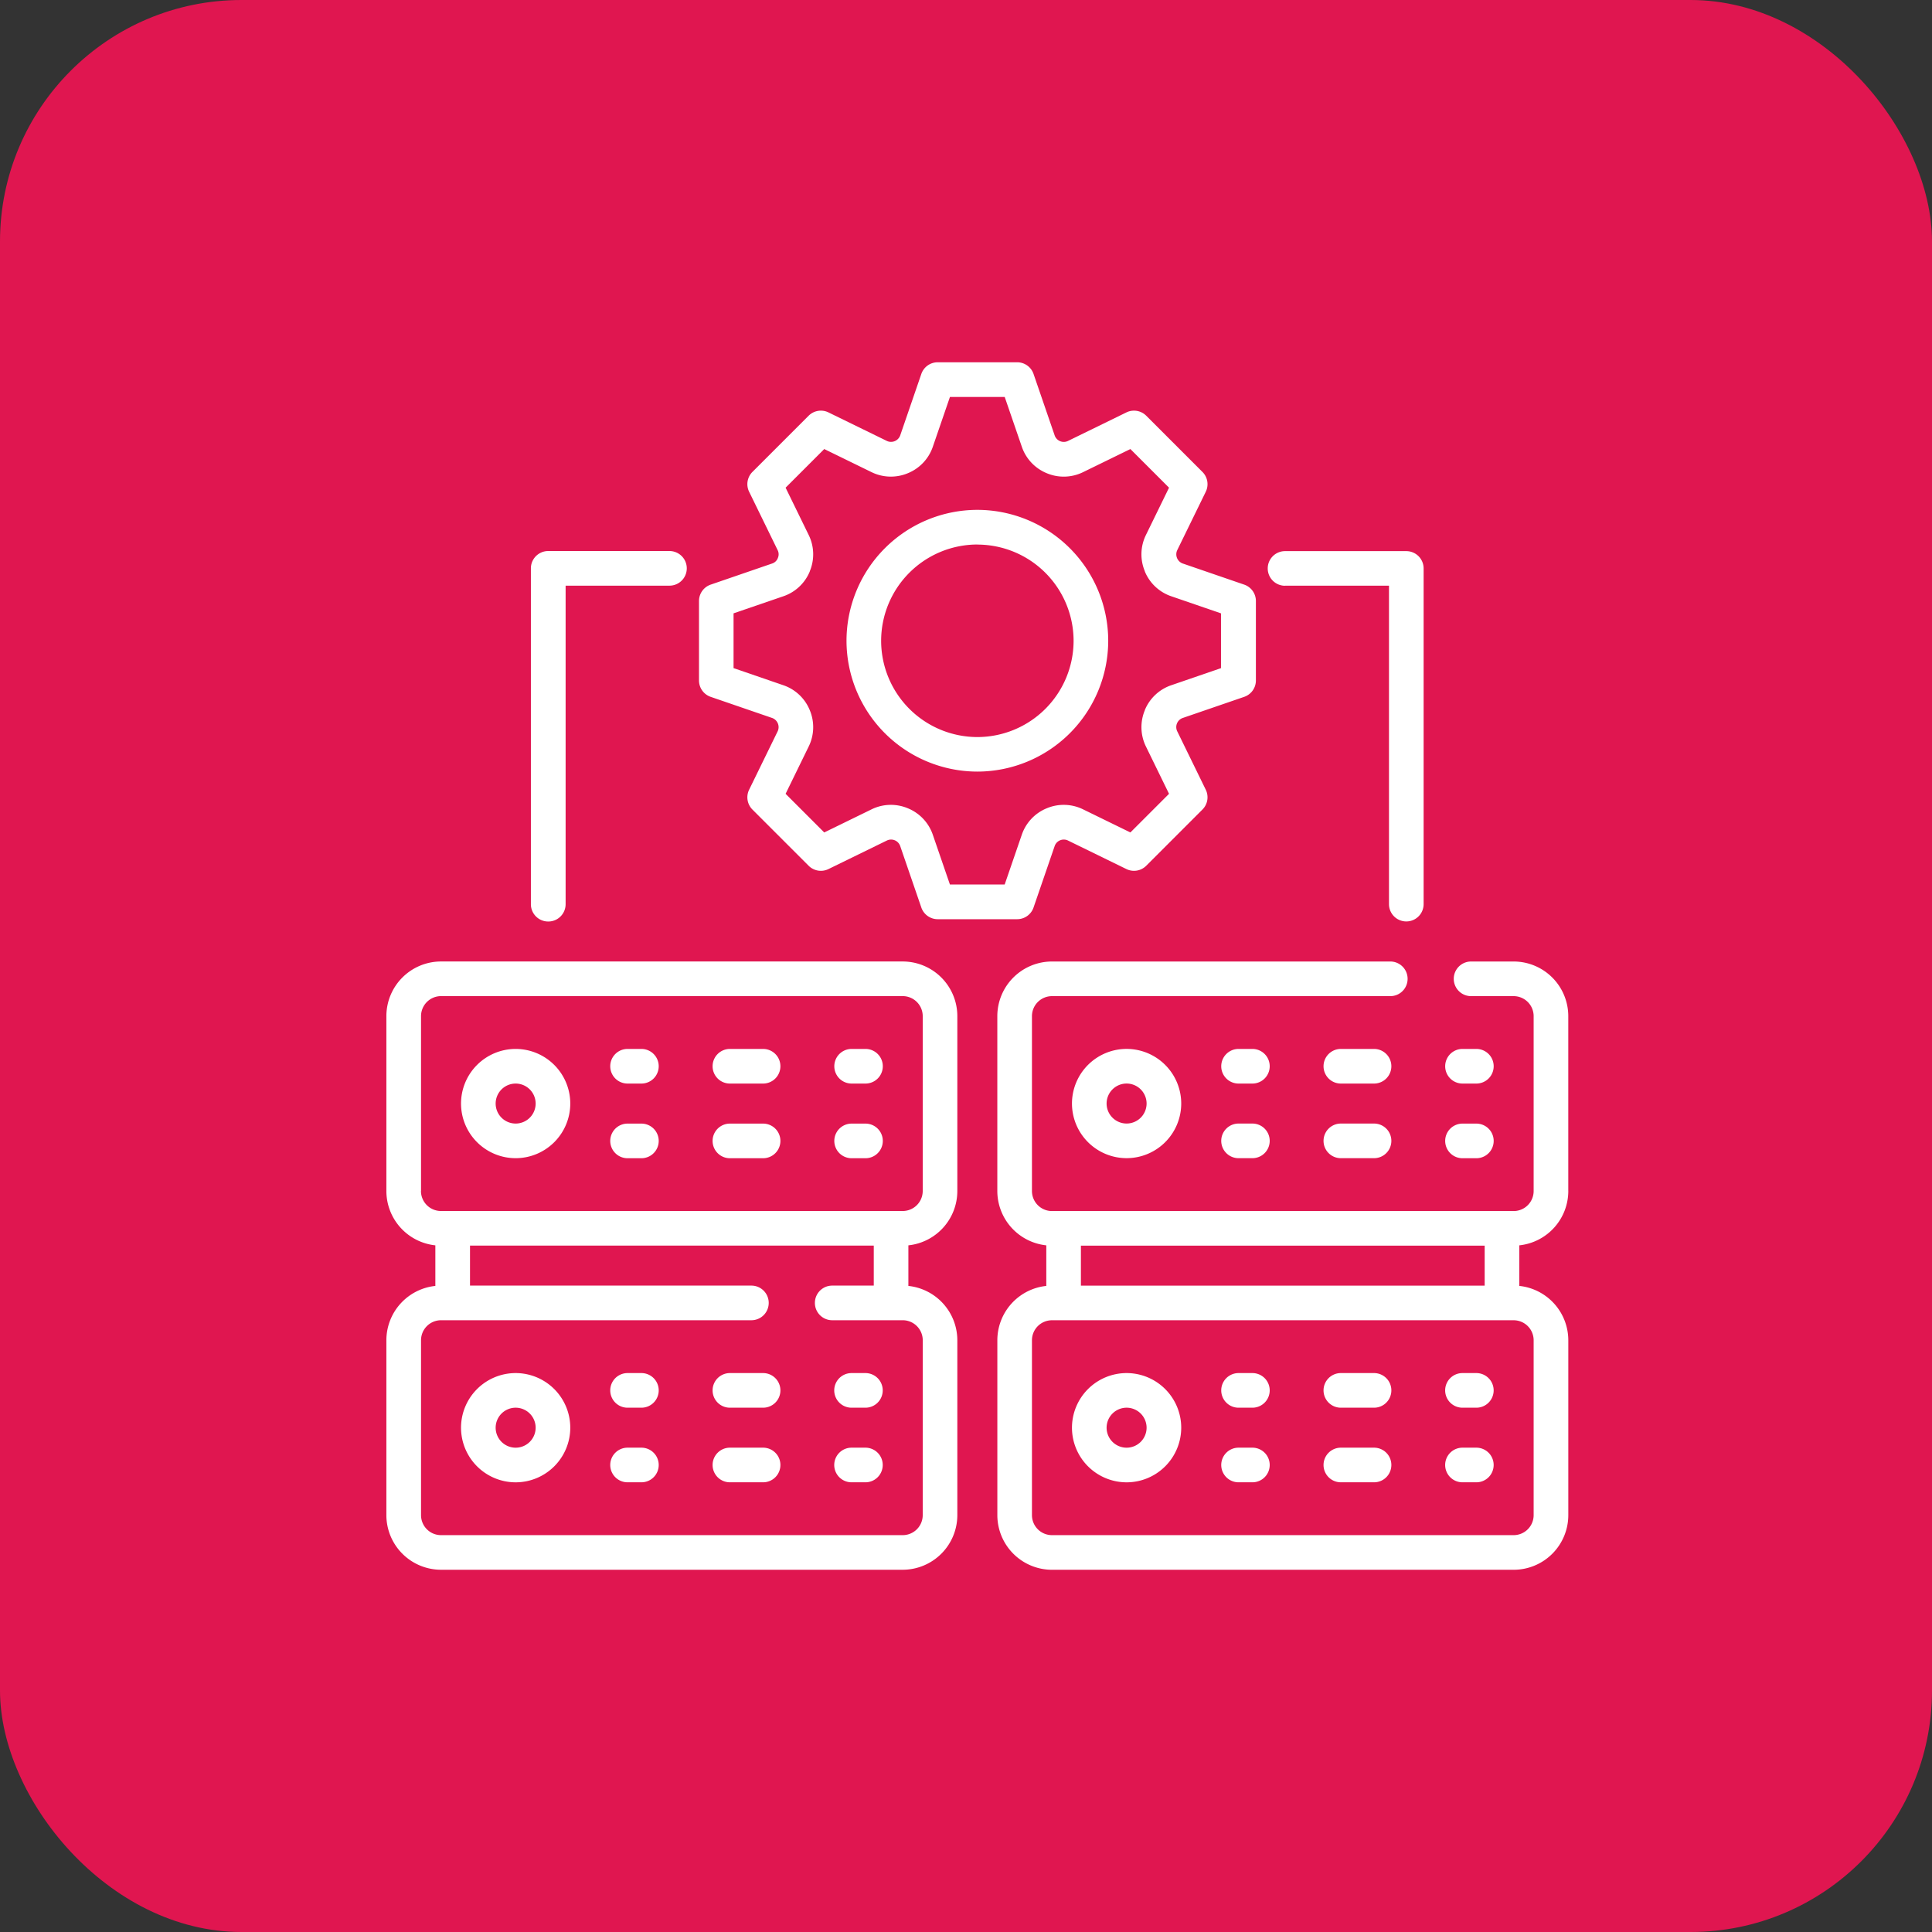 <svg xmlns="http://www.w3.org/2000/svg" width="80" height="80" viewBox="0 0 80 80">
  <rect x="0" y="0" width="80" height="80" fill="#333333" stroke="none"/>
  <g id="t1-m1" transform="translate(6398.667 4097.943)">
    <rect id="Rectangle_36105" data-name="Rectangle 36105" width="80" height="80" rx="10" transform="translate(-6398.667 -4097.943)" fill="#e01650"/>
    <g id="Group_108271" data-name="Group 108271" transform="translate(-1313.436 -2760.003)">
      <path id="Path_165175" data-name="Path 165175" d="M-4971.538-1024.027h.573a.717.717,0,0,0,.717-.717.717.717,0,0,0-.717-.717h-.573a.717.717,0,0,0-.717.717A.717.717,0,0,0-4971.538-1024.027Z" transform="translate(-87.707 -269.045)" fill="#fff"/>
      <path id="Path_165176" data-name="Path 165176" d="M-4927.207-1024.027h1.374a.717.717,0,0,0,.717-.717.717.717,0,0,0-.717-.717h-1.374a.717.717,0,0,0-.717.717A.717.717,0,0,0-4927.207-1024.027Z" transform="translate(-127.8 -269.045)" fill="#fff"/>
      <path id="Path_165177" data-name="Path 165177" d="M-4874.5-1024.027h.574a.717.717,0,0,0,.717-.717.717.717,0,0,0-.717-.717h-.574a.717.717,0,0,0-.717.717A.717.717,0,0,0-4874.5-1024.027Z" transform="translate(-175.467 -269.045)" fill="#fff"/>
      <path id="Path_165178" data-name="Path 165178" d="M-4874.5-991.7h.574a.717.717,0,0,0,.717-.717.717.717,0,0,0-.717-.717h-.574a.717.717,0,0,0-.717.717A.717.717,0,0,0-4874.5-991.7Z" transform="translate(-175.467 -298.28)" fill="#fff"/>
      <path id="Path_165179" data-name="Path 165179" d="M-4927.207-991.7h1.374a.717.717,0,0,0,.717-.717.717.717,0,0,0-.717-.717h-1.374a.717.717,0,0,0-.717.717A.717.717,0,0,0-4927.207-991.7Z" transform="translate(-127.8 -298.28)" fill="#fff"/>
      <path id="Path_165180" data-name="Path 165180" d="M-4971.538-991.7h.573a.717.717,0,0,0,.717-.717.717.717,0,0,0-.717-.717h-.573a.717.717,0,0,0-.717.717A.717.717,0,0,0-4971.538-991.7Z" transform="translate(-87.707 -298.28)" fill="#fff"/>
      <path id="Path_165181" data-name="Path 165181" d="M-5034.644-1020.937a2.264,2.264,0,0,0,2.262-2.262,2.264,2.264,0,0,0-2.262-2.262,2.264,2.264,0,0,0-2.262,2.262A2.264,2.264,0,0,0-5034.644-1020.937Zm0-3.09a.829.829,0,0,1,.828.828.829.829,0,0,1-.828.828.829.829,0,0,1-.828-.828A.829.829,0,0,1-5034.644-1024.027Z" transform="translate(-29.235 -269.045)" fill="#fff"/>
      <path id="Path_165182" data-name="Path 165182" d="M-5047.617-1049.909v-1.68a2.264,2.264,0,0,0,2.027-2.25v-7.242a2.264,2.264,0,0,0-2.262-2.262h-19.118a2.264,2.264,0,0,0-2.262,2.262v7.242a2.265,2.265,0,0,0,2.028,2.25v1.68a2.265,2.265,0,0,0-2.028,2.25v7.242a2.264,2.264,0,0,0,2.261,2.261h19.118a2.265,2.265,0,0,0,2.263-2.261v-7.242a2.266,2.266,0,0,0-2.028-2.25Zm-20.18-3.93v-7.242a.829.829,0,0,1,.828-.828h19.118a.829.829,0,0,1,.828.828v7.242a.829.829,0,0,1-.828.828h-19.118A.829.829,0,0,1-5067.8-1053.839Zm20.774,13.422a.829.829,0,0,1-.829.828h-19.118a.828.828,0,0,1-.827-.828v-7.242a.829.829,0,0,1,.827-.829h12.853a.717.717,0,0,0,.717-.717.717.717,0,0,0-.717-.717h-11.652v-1.656h16.719v1.656h-1.721a.716.716,0,0,0-.717.717.716.716,0,0,0,.717.717h2.92a.83.83,0,0,1,.829.829Z" transform="translate(0 -234.784)" fill="#fff"/>
      <path id="Path_165183" data-name="Path 165183" d="M-4970.965-885.048h-.573a.717.717,0,0,0-.717.717.717.717,0,0,0,.717.717h.573a.717.717,0,0,0,.717-.717A.717.717,0,0,0-4970.965-885.048Z" transform="translate(-87.707 -396.036)" fill="#fff"/>
      <path id="Path_165184" data-name="Path 165184" d="M-4925.833-885.048h-1.374a.717.717,0,0,0-.717.717.717.717,0,0,0,.717.717h1.374a.717.717,0,0,0,.717-.717A.717.717,0,0,0-4925.833-885.048Z" transform="translate(-127.8 -396.036)" fill="#fff"/>
      <path id="Path_165185" data-name="Path 165185" d="M-4873.929-885.048h-.574a.717.717,0,0,0-.717.717.717.717,0,0,0,.717.717h.574a.717.717,0,0,0,.717-.717A.717.717,0,0,0-4873.929-885.048Z" transform="translate(-175.467 -396.036)" fill="#fff"/>
      <path id="Path_165186" data-name="Path 165186" d="M-4873.929-852.723h-.574a.717.717,0,0,0-.717.717.717.717,0,0,0,.717.717h.574a.717.717,0,0,0,.717-.717A.717.717,0,0,0-4873.929-852.723Z" transform="translate(-175.467 -425.272)" fill="#fff"/>
      <path id="Path_165187" data-name="Path 165187" d="M-4925.833-852.723h-1.374a.717.717,0,0,0-.717.717.717.717,0,0,0,.717.717h1.374a.717.717,0,0,0,.717-.717A.717.717,0,0,0-4925.833-852.723Z" transform="translate(-127.8 -425.272)" fill="#fff"/>
      <path id="Path_165188" data-name="Path 165188" d="M-4970.965-852.723h-.573a.717.717,0,0,0-.717.717.717.717,0,0,0,.717.717h.573a.717.717,0,0,0,.717-.717A.717.717,0,0,0-4970.965-852.723Z" transform="translate(-87.707 -425.272)" fill="#fff"/>
      <path id="Path_165189" data-name="Path 165189" d="M-5034.644-885.048a2.264,2.264,0,0,0-2.262,2.262,2.264,2.264,0,0,0,2.262,2.262,2.264,2.264,0,0,0,2.262-2.262A2.264,2.264,0,0,0-5034.644-885.048Zm0,3.09a.829.829,0,0,1-.828-.828.829.829,0,0,1,.828-.828.829.829,0,0,1,.828.828A.829.829,0,0,1-5034.644-881.958Z" transform="translate(-29.235 -396.036)" fill="#fff"/>
      <path id="Path_165190" data-name="Path 165190" d="M-4780.929-1053.839v-7.242a2.264,2.264,0,0,0-2.262-2.261h-1.763a.717.717,0,0,0-.717.717.717.717,0,0,0,.717.717h1.763a.829.829,0,0,1,.828.828v7.242a.829.829,0,0,1-.828.829h-19.118a.829.829,0,0,1-.828-.829v-7.242a.829.829,0,0,1,.828-.828h14.01a.716.716,0,0,0,.717-.717.716.716,0,0,0-.717-.717h-14.01a2.265,2.265,0,0,0-2.262,2.261v7.242a2.266,2.266,0,0,0,2.028,2.25v1.68a2.264,2.264,0,0,0-2.027,2.25v7.242a2.264,2.264,0,0,0,2.262,2.262h19.118a2.264,2.264,0,0,0,2.262-2.262v-7.242a2.266,2.266,0,0,0-2.028-2.25v-1.68a2.266,2.266,0,0,0,2.028-2.25Zm-20.181,3.918v-1.656h16.719v1.656Zm18.747,2.262v7.242a.829.829,0,0,1-.828.828h-19.118a.829.829,0,0,1-.828-.828v-7.242a.829.829,0,0,1,.828-.828h19.118A.829.829,0,0,1-4782.363-1047.659Z" transform="translate(-239.363 -234.784)" fill="#fff"/>
      <path id="Path_165191" data-name="Path 165191" d="M-4706.3-1025.461h-.573a.717.717,0,0,0-.717.717.717.717,0,0,0,.717.717h.573a.717.717,0,0,0,.717-.717A.717.717,0,0,0-4706.3-1025.461Z" transform="translate(-327.072 -269.045)" fill="#fff"/>
      <path id="Path_165192" data-name="Path 165192" d="M-4661.17-1025.461h-1.374a.717.717,0,0,0-.717.717.717.717,0,0,0,.717.717h1.374a.717.717,0,0,0,.717-.717A.717.717,0,0,0-4661.17-1025.461Z" transform="translate(-367.165 -269.045)" fill="#fff"/>
      <path id="Path_165193" data-name="Path 165193" d="M-4609.839-1024.027h.574a.717.717,0,0,0,.717-.717.717.717,0,0,0-.717-.717h-.574a.717.717,0,0,0-.717.717A.717.717,0,0,0-4609.839-1024.027Z" transform="translate(-414.833 -269.045)" fill="#fff"/>
      <path id="Path_165194" data-name="Path 165194" d="M-4609.839-991.7h.574a.717.717,0,0,0,.717-.717.717.717,0,0,0-.717-.717h-.574a.717.717,0,0,0-.717.717A.717.717,0,0,0-4609.839-991.7Z" transform="translate(-414.833 -298.28)" fill="#fff"/>
      <path id="Path_165195" data-name="Path 165195" d="M-4661.17-993.136h-1.374a.717.717,0,0,0-.717.717.717.717,0,0,0,.717.717h1.374a.717.717,0,0,0,.717-.717A.717.717,0,0,0-4661.17-993.136Z" transform="translate(-367.165 -298.28)" fill="#fff"/>
      <path id="Path_165196" data-name="Path 165196" d="M-4706.3-993.136h-.573a.717.717,0,0,0-.717.717.717.717,0,0,0,.717.717h.573a.717.717,0,0,0,.717-.717A.717.717,0,0,0-4706.3-993.136Z" transform="translate(-327.072 -298.28)" fill="#fff"/>
      <path id="Path_165197" data-name="Path 165197" d="M-4772.243-1023.2a2.264,2.264,0,0,0,2.262,2.262,2.264,2.264,0,0,0,2.262-2.262,2.264,2.264,0,0,0-2.262-2.262A2.264,2.264,0,0,0-4772.243-1023.2Zm3.09,0a.829.829,0,0,1-.828.828.829.829,0,0,1-.828-.828.829.829,0,0,1,.828-.828A.829.829,0,0,1-4769.153-1023.2Z" transform="translate(-268.6 -269.045)" fill="#fff"/>
      <path id="Path_165198" data-name="Path 165198" d="M-4706.3-885.048h-.573a.717.717,0,0,0-.717.717.717.717,0,0,0,.717.717h.573a.717.717,0,0,0,.717-.717A.717.717,0,0,0-4706.3-885.048Z" transform="translate(-327.072 -396.036)" fill="#fff"/>
      <path id="Path_165199" data-name="Path 165199" d="M-4661.17-885.048h-1.374a.717.717,0,0,0-.717.717.717.717,0,0,0,.717.717h1.374a.717.717,0,0,0,.717-.717A.717.717,0,0,0-4661.17-885.048Z" transform="translate(-367.165 -396.036)" fill="#fff"/>
      <path id="Path_165200" data-name="Path 165200" d="M-4609.266-885.048h-.574a.717.717,0,0,0-.717.717.717.717,0,0,0,.717.717h.574a.717.717,0,0,0,.717-.717A.717.717,0,0,0-4609.266-885.048Z" transform="translate(-414.833 -396.036)" fill="#fff"/>
      <path id="Path_165201" data-name="Path 165201" d="M-4609.266-852.723h-.574a.717.717,0,0,0-.717.717.717.717,0,0,0,.717.717h.574a.717.717,0,0,0,.717-.717A.717.717,0,0,0-4609.266-852.723Z" transform="translate(-414.833 -425.272)" fill="#fff"/>
      <path id="Path_165202" data-name="Path 165202" d="M-4661.17-852.723h-1.374a.717.717,0,0,0-.717.717.717.717,0,0,0,.717.717h1.374a.717.717,0,0,0,.717-.717A.717.717,0,0,0-4661.17-852.723Z" transform="translate(-367.165 -425.272)" fill="#fff"/>
      <path id="Path_165203" data-name="Path 165203" d="M-4706.3-852.723h-.573a.717.717,0,0,0-.717.717.717.717,0,0,0,.717.717h.573a.717.717,0,0,0,.717-.717A.717.717,0,0,0-4706.3-852.723Z" transform="translate(-327.072 -425.272)" fill="#fff"/>
      <path id="Path_165204" data-name="Path 165204" d="M-4769.981-885.048a2.264,2.264,0,0,0-2.262,2.262,2.264,2.264,0,0,0,2.262,2.262,2.264,2.264,0,0,0,2.262-2.262A2.264,2.264,0,0,0-4769.981-885.048Zm0,3.09a.829.829,0,0,1-.828-.828.829.829,0,0,1,.828-.828.829.829,0,0,1,.828.828A.829.829,0,0,1-4769.981-881.958Z" transform="translate(-268.6 -396.036)" fill="#fff"/>
      <path id="Path_165205" data-name="Path 165205" d="M-4686.672-1239.7h4.3v13.187a.717.717,0,0,0,.717.717.717.717,0,0,0,.717-.717v-13.9a.717.717,0,0,0-.717-.717h-5.021a.717.717,0,0,0-.717.717.717.717,0,0,0,.717.717Z" transform="translate(-345.344 -73.989)" fill="#fff"/>
      <path id="Path_165206" data-name="Path 165206" d="M-5005.884-1225.793a.717.717,0,0,0,.717-.717V-1239.7h4.3a.717.717,0,0,0,.717-.717.717.717,0,0,0-.717-.717h-5.021a.717.717,0,0,0-.717.717v13.9A.717.717,0,0,0-5005.884-1225.793Z" transform="translate(-56.643 -73.989)" fill="#fff"/>
      <path id="Path_165207" data-name="Path 165207" d="M-4930.6-1314.827a.38.38,0,0,1-.224.217l-2.555.878a.717.717,0,0,0-.484.678v3.291a.717.717,0,0,0,.484.678l2.555.878a.405.405,0,0,1,.223.539l-1.186,2.428a.716.716,0,0,0,.137.822l2.327,2.327a.717.717,0,0,0,.821.137l2.428-1.186a.4.4,0,0,1,.539.223l.878,2.555a.717.717,0,0,0,.678.484h3.291a.717.717,0,0,0,.678-.484l.878-2.555a.4.4,0,0,1,.539-.223l2.428,1.186a.717.717,0,0,0,.821-.137l2.327-2.327a.717.717,0,0,0,.138-.822l-1.186-2.428a.4.4,0,0,1,.223-.539l2.555-.878a.717.717,0,0,0,.484-.678v-3.291a.717.717,0,0,0-.484-.678l-2.555-.878a.405.405,0,0,1-.223-.539l1.186-2.428a.717.717,0,0,0-.138-.822l-2.327-2.327a.717.717,0,0,0-.821-.137l-2.428,1.186a.4.4,0,0,1-.539-.223l-.878-2.555a.717.717,0,0,0-.678-.484h-3.291a.717.717,0,0,0-.678.484l-.878,2.555a.405.405,0,0,1-.539.223l-2.428-1.186a.717.717,0,0,0-.821.137l-2.327,2.327a.716.716,0,0,0-.137.822l1.186,2.428a.383.383,0,0,1,0,.322Zm.242,1.573a1.813,1.813,0,0,0,1.083-1.025l0-.008a1.817,1.817,0,0,0-.041-1.491l-.961-1.968,1.6-1.6,1.968.961a1.819,1.819,0,0,0,1.5.037,1.814,1.814,0,0,0,1.025-1.083l.712-2.071h2.268l.712,2.071a1.818,1.818,0,0,0,1.033,1.087,1.815,1.815,0,0,0,1.491-.041l1.968-.961,1.6,1.6-.961,1.968a1.814,1.814,0,0,0-.041,1.491l0,.009a1.814,1.814,0,0,0,1.083,1.024l2.071.712v2.268l-2.071.712a1.814,1.814,0,0,0-1.083,1.025l0,.008a1.817,1.817,0,0,0,.041,1.491l.961,1.968-1.6,1.6-1.968-.961a1.819,1.819,0,0,0-1.5-.038,1.815,1.815,0,0,0-1.025,1.083l-.712,2.071h-2.268l-.712-2.071a1.819,1.819,0,0,0-1.033-1.086,1.814,1.814,0,0,0-1.491.041l-1.968.961-1.6-1.6.961-1.968a1.818,1.818,0,0,0,.038-1.5,1.814,1.814,0,0,0-1.083-1.025l-2.071-.712v-2.268Z" transform="translate(-122.424)" fill="#fff"/>
      <path id="Path_165208" data-name="Path 165208" d="M-4864.5-1248.154a5.425,5.425,0,0,0,5.418-5.419,5.425,5.425,0,0,0-5.418-5.419,5.425,5.425,0,0,0-5.419,5.419A5.425,5.425,0,0,0-4864.5-1248.154Zm0-9.4a3.989,3.989,0,0,1,3.984,3.985,3.989,3.989,0,0,1-3.984,3.985,3.99,3.99,0,0,1-3.985-3.985A3.99,3.99,0,0,1-4864.5-1257.557Z" transform="translate(-180.26 -57.836)" fill="#fff"/>
    </g>
  </g>
</svg>
